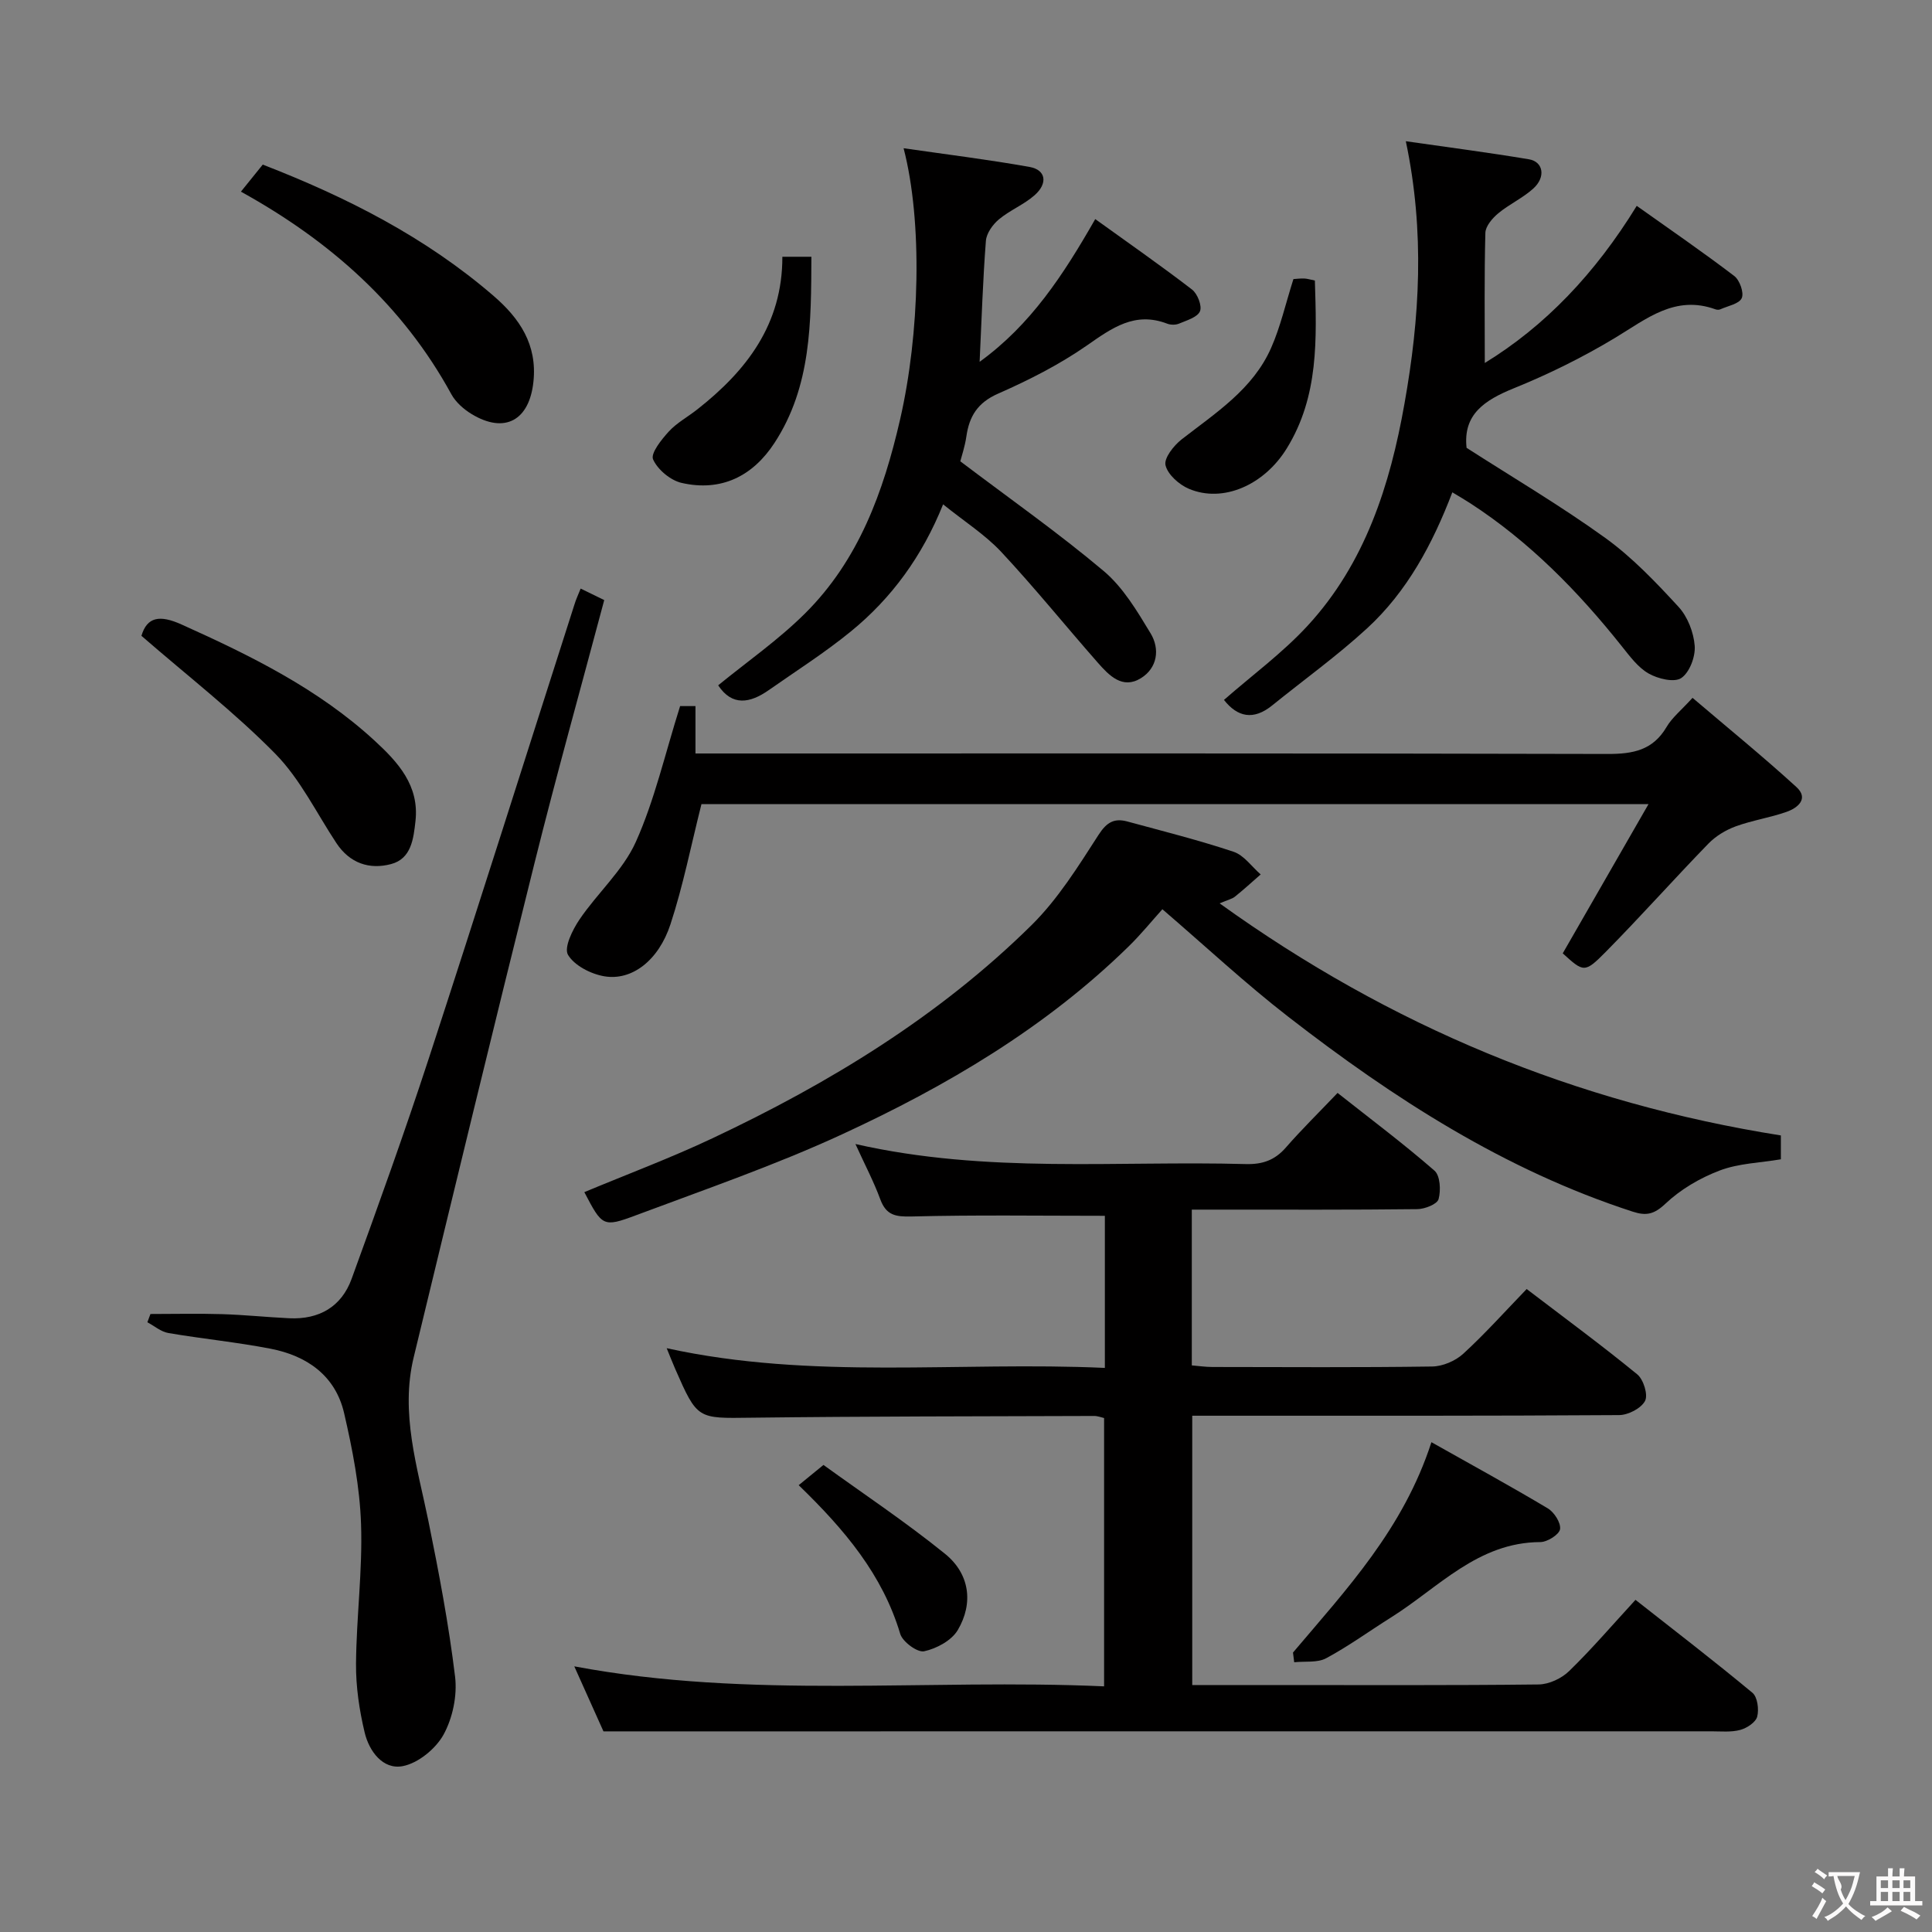 <svg enable-background="new 0 0 400 400" viewBox="0 0 400 400" xmlns="http://www.w3.org/2000/svg"><rect x="0" y="0" width="400" height="400" fill="#808080" stroke="none"/><g fill="#010000"><path d="m228.75 283.21c0-11.37 0-21.81 0-31.49-13.52 0-26.78-.2-40.03.14-3.3.08-5.24-.24-6.46-3.54-1.35-3.67-3.19-7.16-5.15-11.46 27.26 6.19 54.12 3.41 80.82 4.15 3.46.09 6-.8 8.28-3.41 3.28-3.76 6.85-7.26 10.72-11.32 6.99 5.52 13.73 10.57 20.06 16.09 1.19 1.03 1.35 4.09.85 5.9-.29 1.05-2.85 2.05-4.4 2.07-13.66.16-27.33.1-41 .1-1.79 0-3.57 0-5.69 0v32.25c1.43.12 2.85.33 4.27.33 15.17.02 30.33.12 45.5-.1 2.18-.03 4.8-1.15 6.42-2.63 4.53-4.15 8.64-8.75 13.14-13.41 7.98 6.09 15.6 11.69 22.9 17.67 1.29 1.06 2.27 4.23 1.61 5.49-.8 1.54-3.49 2.93-5.37 2.94-27.5.18-55 .13-82.49.13-1.82 0-3.65 0-5.89 0v55.76h16.73c18.33 0 36.67.09 54.99-.12 2.15-.03 4.76-1.25 6.32-2.78 4.64-4.51 8.87-9.45 13.73-14.74 8.2 6.45 16.33 12.69 24.21 19.24 1.05.87 1.38 3.44.99 4.94-.31 1.18-2.14 2.38-3.51 2.75-1.88.51-3.96.29-5.96.29-66.16.01-132.32.01-198.49.01-9.95 0-19.91 0-30.91 0-1.48-3.3-3.64-8.11-6.04-13.46 36.58 6.87 73.01 2.51 109.69 4.14 0-18.78 0-37.02 0-55.55-.55-.12-1.32-.44-2.09-.43-23.66.08-47.32.07-70.98.36-11.12.14-11.12.41-15.73-10.11-.57-1.3-1.08-2.62-1.76-4.28 30.22 6.63 60.38 2.7 90.72 4.08z"/><path d="m252.51 187.03c35.42 25.48 73.76 41.33 116.2 48.05v4.94c-4.3.73-8.74.83-12.66 2.32-4.07 1.54-8.12 3.92-11.26 6.89-2.34 2.21-3.98 2.53-6.75 1.63-26.5-8.59-49.49-23.43-71.25-40.3-8.92-6.91-17.2-14.64-26.13-22.31-2.15 2.38-4.42 5.19-6.99 7.7-17.23 16.86-37.72 28.93-59.37 38.92-13.85 6.39-28.35 11.39-42.66 16.75-6.81 2.55-6.97 2.25-10.66-4.8 8.86-3.7 17.85-7.06 26.5-11.14 24.21-11.41 46.93-25.24 66.08-44.13 5.48-5.41 9.69-12.2 13.9-18.73 1.7-2.63 3.27-3.46 5.94-2.74 7.36 2 14.77 3.86 22 6.27 2.15.72 3.76 3.08 5.61 4.69-1.77 1.55-3.51 3.14-5.34 4.61-.59.47-1.4.63-3.16 1.38z"/><path d="m140.81 146.19h3.18v9.81h6.39c60.83 0 121.66-.06 182.49.1 5.24.01 9.34-.77 12.17-5.58 1.15-1.96 3.05-3.47 5.38-6.04 7.29 6.21 14.58 12.14 21.51 18.47 2.63 2.41.26 4.33-2.05 5.14-3.43 1.21-7.11 1.75-10.52 3-2.05.75-4.12 2-5.64 3.56-7.19 7.4-14.05 15.12-21.3 22.46-4.35 4.4-4.57 4.18-8.87.27 5.75-10.01 11.47-19.95 17.76-30.9-66.85 0-131.89 0-196.08 0-2.17 8.61-3.8 16.91-6.42 24.89-2.47 7.53-8.02 11.73-13.7 10.76-2.77-.47-6.18-2.21-7.51-4.44-.88-1.49.93-5.18 2.38-7.32 3.72-5.49 9.01-10.16 11.66-16.06 3.88-8.64 6-18.07 9.17-28.12z"/><path d="m120.22 121.86c1.71.84 3.16 1.55 4.88 2.38-4.85 18.22-9.89 36.22-14.41 54.35-8.51 34.1-16.78 68.27-25.04 102.43-2.8 11.58.75 22.66 3.04 33.86 2.18 10.69 4.22 21.44 5.53 32.27.47 3.9-.5 8.55-2.39 11.99-1.62 2.93-5.26 5.91-8.45 6.52-4.11.78-6.96-3.1-7.88-6.96-1.11-4.64-1.83-9.51-1.79-14.27.08-9.64 1.37-19.29 1.04-28.9-.26-7.68-1.76-15.41-3.5-22.93-1.79-7.78-7.69-11.9-15.22-13.36-7-1.36-14.13-2.05-21.16-3.25-1.54-.26-2.91-1.46-4.36-2.23.21-.57.43-1.14.64-1.71 4.94 0 9.88-.12 14.82.03 4.65.14 9.28.63 13.93.85 6.17.29 10.8-2.38 12.9-8.16 5.51-15.15 10.97-30.32 15.98-45.64 10.2-31.24 20.09-62.57 30.12-93.87.32-1.09.8-2.11 1.32-3.4z"/><path d="m291.06 29.24c8.85 1.27 17.2 2.35 25.49 3.74 2.98.5 3.52 3.67.93 6.03-2.18 1.99-5 3.26-7.29 5.16-1.21 1.01-2.62 2.65-2.66 4.04-.24 8.95-.12 17.9-.12 26.94 12.5-7.66 22.84-18.5 31.46-32.53 6.87 4.88 13.65 9.54 20.19 14.52 1.13.86 2.05 3.47 1.55 4.58-.54 1.2-2.86 1.61-4.43 2.32-.28.13-.69.11-.99.01-8.4-3.05-14.31 1.99-20.84 5.92-6.66 4.01-13.72 7.5-20.93 10.42-6.06 2.46-10.55 5.41-9.78 12.33 9.61 6.17 19.46 11.98 28.7 18.64 5.6 4.04 10.49 9.18 15.19 14.29 1.88 2.05 3.13 5.28 3.34 8.07.17 2.23-1.06 5.5-2.78 6.66-1.45.98-4.83.16-6.75-.93-2.2-1.25-3.89-3.56-5.54-5.62-9.06-11.39-19.14-21.68-31.42-29.65-1.09-.71-2.22-1.36-3.69-2.25-4.11 10.75-9.37 20.55-17.66 28.17-6.2 5.7-13.09 10.65-19.65 15.96-3.87 3.13-7.18 2.41-9.97-1.15 5.81-5.09 12.11-9.71 17.31-15.35 11.91-12.92 17.08-29.11 20.06-45.98 3.16-17.7 4.25-35.52.28-54.34z"/><path d="m195.26 104.42c-4.32 10.75-10.66 19.43-19.12 26.33-5.38 4.39-11.29 8.15-16.99 12.14-3.84 2.69-7.55 3.39-10.46-1 5.96-4.87 12.46-9.39 17.99-14.89 11.1-11.03 16.23-25.17 19.67-40.14 4.09-17.77 4.69-40.92.73-56.17 8.92 1.29 17.56 2.35 26.11 3.88 3.35.6 3.81 3.38 1.01 5.85-2.21 1.95-5.12 3.1-7.39 5-1.28 1.07-2.57 2.88-2.69 4.44-.63 8.09-.88 16.22-1.3 25.05 10.61-7.69 17.31-17.96 23.94-29.55 6.78 4.89 13.53 9.58 20.04 14.59 1.13.87 2.11 3.39 1.64 4.5-.54 1.25-2.75 1.88-4.33 2.55-.7.3-1.74.29-2.46.01-6.7-2.57-11.43.9-16.64 4.53-5.7 3.96-12.02 7.17-18.39 9.97-4.2 1.85-5.94 4.66-6.54 8.83-.3 2.1-1 4.14-1.26 5.17 10.3 7.79 20.34 14.84 29.68 22.71 4.03 3.39 6.94 8.31 9.72 12.91 1.96 3.24 1.42 7.17-2.02 9.29-3.82 2.35-6.59-.58-8.93-3.24-6.69-7.61-13.06-15.51-19.97-22.91-3.35-3.58-7.64-6.3-12.04-9.85z"/><path d="m49.88 39.68c1.71-2.12 3.06-3.79 4.52-5.6 17.34 6.72 33.7 15.01 47.82 27.21 5.35 4.62 9.04 10.04 8.22 17.75-.84 7.97-5.91 10.85-12.79 6.69-1.65-1-3.3-2.46-4.21-4.12-10.06-18.4-25.04-31.69-43.56-41.93z"/><path d="m29.28 131.64c1.17-3.94 3.79-4.38 8.3-2.35 14.31 6.44 28.31 13.32 39.98 24.06 4.83 4.44 9.28 9.28 8.46 16.64-.41 3.66-.85 7.8-5.06 8.91-4.47 1.19-8.55-.17-11.31-4.34-4.12-6.23-7.48-13.23-12.62-18.47-8.43-8.58-18.04-16.02-27.75-24.45z"/><path d="m267.7 342.14c11.04-13.05 22.85-25.59 28.66-43.55 8.41 4.74 16.34 9.07 24.09 13.7 1.33.79 2.75 3.01 2.54 4.32-.18 1.11-2.63 2.65-4.08 2.66-12.94.05-21.07 9.42-30.86 15.57-4.5 2.82-8.81 5.97-13.48 8.48-1.83.98-4.39.59-6.62.83-.09-.69-.17-1.35-.25-2.01z"/><path d="m161.98 53.16h6.01c-.06 13.52.02 26.81-7.64 38.54-4.5 6.9-11.04 10.15-19.23 8.28-2.31-.53-4.97-2.75-5.91-4.88-.54-1.24 1.74-4.1 3.26-5.76 1.66-1.81 3.94-3.03 5.9-4.58 10.18-8.01 17.63-17.59 17.61-31.6z"/><path d="m267.79 57.78c.63-.04 1.44-.15 2.24-.12.62.03 1.24.23 2.2.42.37 12.09.84 23.97-5.82 34.76-4.68 7.59-13.19 11.34-20.24 8.37-2.04-.86-4.39-2.94-4.86-4.88-.36-1.46 1.69-4.07 3.31-5.34 7.07-5.51 14.79-10.4 18.56-18.98 1.92-4.34 2.97-9.06 4.61-14.23z"/><path d="m165.36 307.49c1.56-1.27 2.83-2.31 5.13-4.19 8.22 5.95 17.01 11.8 25.19 18.42 5.07 4.11 5.91 10.18 2.62 15.76-1.27 2.16-4.4 3.85-6.97 4.4-1.4.29-4.46-1.96-4.95-3.61-3.65-12.22-11.45-21.52-21.02-30.78z"/></g><path d="m377.9 391.2c-.2.3-.4.5-.6.8-.7-.6-1.4-1-2.2-1.5.2-.3.4-.5.5-.8.6.4 1.4.8 2.3 1.5zm-1.8 6.1c-.2-.2-.5-.4-.9-.6.4-.6.8-1.2 1.2-1.9s.7-1.3.9-1.9c.3.3.5.5.8.7-.7 1.3-1.4 2.6-2 3.7zm2.2-9c-.3.3-.5.5-.6.8-.6-.6-1.3-1.1-2-1.5.3-.3.5-.5.6-.7.6.5 1.3.9 2 1.4zm.3.2v-.9h2 4.5c-.3 1.3-.6 2.5-1 3.6s-.9 2.1-1.4 3c.4.5 1 1 1.6 1.4s1.2.8 1.9 1.1c-.3.2-.5.4-.8.8-.4-.3-1-.7-1.6-1.2s-1.2-1.1-1.6-1.6c-.5.6-1.1 1.1-1.7 1.6s-1.4.9-2.1 1.4c-.1-.3-.3-.5-.7-.8.6-.2 1.2-.5 1.9-1s1.4-1.1 2-1.8c-.5-.8-.9-1.6-1.2-2.5s-.6-2-.8-3.2c-.4.1-.7.1-1 .1zm2.5 2.7c.3 1 .7 1.7 1 2.2.3-.5.6-1.1 1-2s.6-1.9.9-3h-3.2-.4c.1.9 1.3 1.8.7 2.8z" fill="#fbfafa"/><path d="m396.5 388.5v1.5 3.6h1.5v.9c-.4 0-1 0-1.7 0h-7.9c-.5 0-.9 0-1.2 0v-.9h1.3v-3.5c0-.7 0-1.2 0-1.6h2.4c0-.8 0-1.4 0-1.7h1c0 .3-.1.8-.1 1.7h1.5c0-.8 0-1.4 0-1.7h1c0 .3-.1.9-.1 1.7zm-8.2 9.2c-.2-.3-.5-.5-.8-.8.8-.3 1.4-.6 1.9-.9s1-.7 1.4-1.1c.3.3.6.5.9.8-1.6 1-2.8 1.6-3.4 2zm2.6-6.8v-1.6h-1.5v1.6zm0 2.7v-1.9h-1.5v1.9zm2.4-2.7v-1.6h-1.5v1.6zm0 2.7v-1.9h-1.5v1.9zm.2 2 .7-.8c.4.2.9.5 1.6.8s1.3.7 1.8 1c-.3.3-.5.5-.8.8-.4-.3-1.5-1-3.3-1.8zm2-4.7v-1.6h-1.4v1.6zm0 2.7v-1.9h-1.4v1.9z" fill="#fbfafa"/></svg>